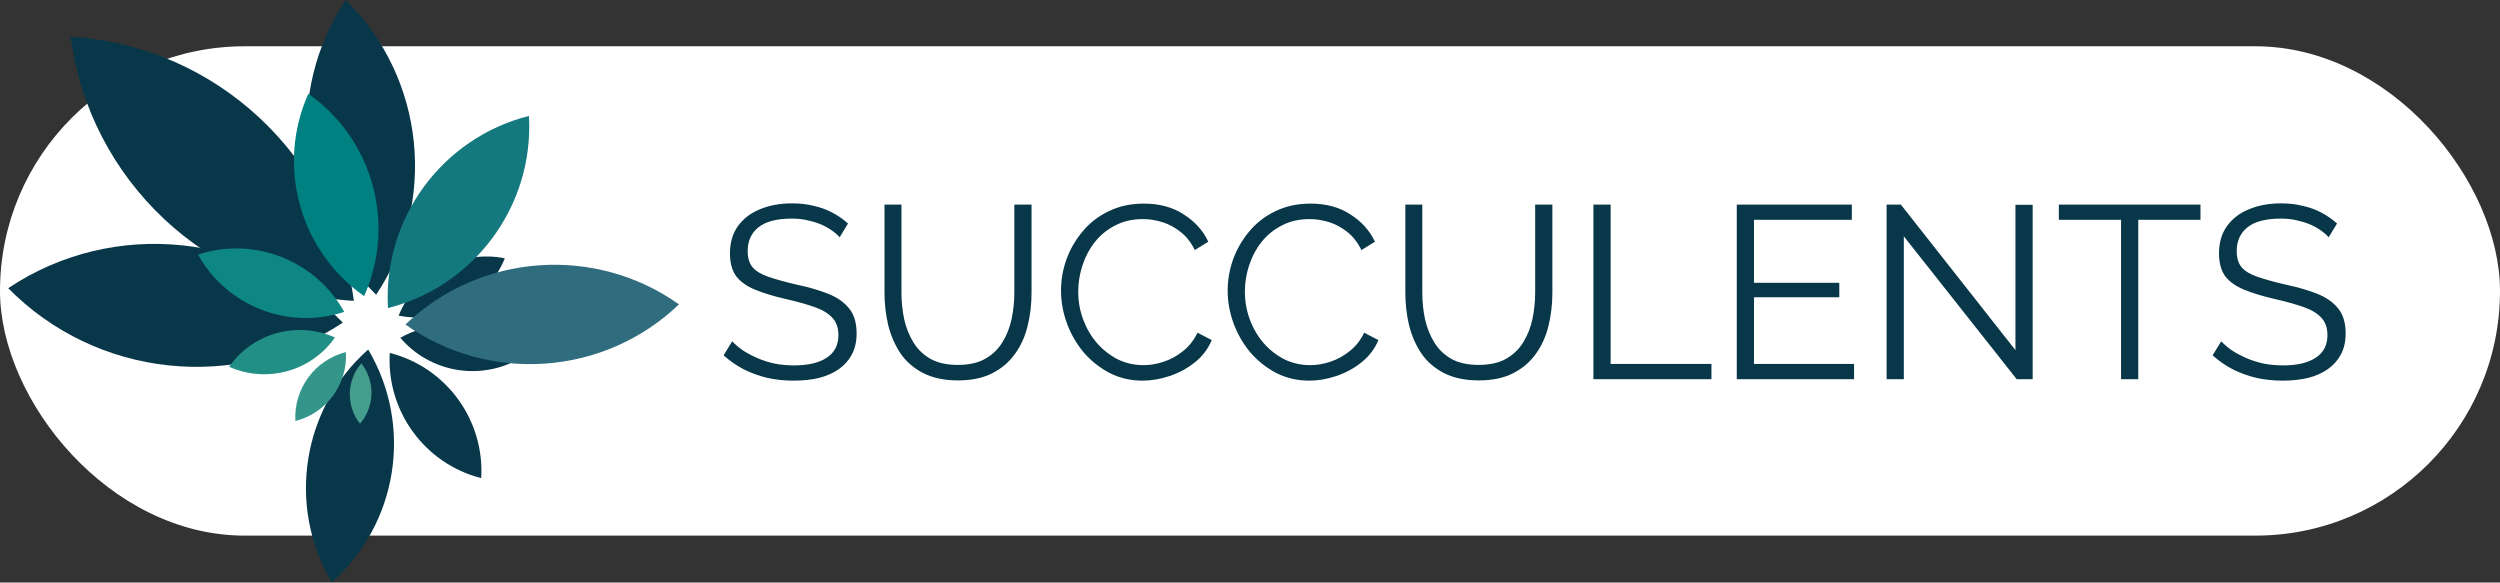 <svg width="751" height="175" viewBox="0 0 751 175" fill="none" xmlns="http://www.w3.org/2000/svg">
<rect x="0" y="0" width="751" height="175" fill="#333333" stroke="none"/>
<rect y="13.903" width="751" height="147" rx="73.5" fill="white"/>
<path fill-rule="evenodd" clip-rule="evenodd" d="M117.093 106.018C134.171 110.371 145.603 126.289 144.555 143.63C127.477 139.278 116.045 123.36 117.093 106.018Z" fill="#073749"/>
<path fill-rule="evenodd" clip-rule="evenodd" d="M155.957 107.785C144.023 114.548 129.022 111.775 120.261 101.474C132.195 94.711 147.196 97.484 155.957 107.785Z" fill="#073749"/>
<path fill-rule="evenodd" clip-rule="evenodd" d="M119.748 94.817C124.901 82.104 138.38 74.96 151.645 77.592C146.492 90.305 133.013 97.449 119.748 94.817Z" fill="#073749"/>
<path fill-rule="evenodd" clip-rule="evenodd" d="M2.463 86.566C34.279 65.349 76.549 70.028 102.992 96.9C71.175 118.118 28.905 113.439 2.463 86.566Z" fill="#073749"/>
<path fill-rule="evenodd" clip-rule="evenodd" d="M106.289 90.381C62.351 87.742 26.816 54.078 21.225 11.046C65.162 13.685 100.698 47.35 106.289 90.381Z" fill="#073749"/>
<path fill-rule="evenodd" clip-rule="evenodd" d="M103.836 0C127.849 23.623 131.409 60.914 112.987 88.543C88.975 64.92 85.415 27.629 103.836 0Z" fill="#073749"/>
<path fill-rule="evenodd" clip-rule="evenodd" d="M99.664 174.903C86.004 151.873 90.837 122.492 110.603 104.996C124.262 128.026 119.429 157.407 99.664 174.903Z" fill="#073749"/>
<path fill-rule="evenodd" clip-rule="evenodd" d="M100.622 101.381C93.467 111.609 80.059 115.204 68.83 110.172C75.985 99.945 89.393 96.35 100.622 101.381Z" fill="#228F87"/>
<path fill-rule="evenodd" clip-rule="evenodd" d="M103.912 105.766C104.477 115.465 98.024 124.13 88.738 126.477C88.173 116.778 94.626 108.113 103.912 105.766Z" fill="#34968A"/>
<path fill-rule="evenodd" clip-rule="evenodd" d="M108.537 109.149C112.793 114.535 112.567 122.167 108.141 127.287C103.884 121.9 104.111 114.269 108.537 109.149Z" fill="#459D8D"/>
<path fill-rule="evenodd" clip-rule="evenodd" d="M116.545 92.539C114.986 65.497 132.995 41.35 158.889 34.828C160.448 61.87 142.439 86.016 116.545 92.539Z" fill="#14787F"/>
<path fill-rule="evenodd" clip-rule="evenodd" d="M121.797 97.489C144.305 75.916 178.901 73.637 203.961 91.431C181.453 113.003 146.857 115.283 121.797 97.489Z" fill="#2F6C7E"/>
<path fill-rule="evenodd" clip-rule="evenodd" d="M92.627 28.169C112.166 41.862 119.016 67.496 109.379 88.953C89.84 75.26 82.99 49.625 92.627 28.169Z" fill="#008080"/>
<path fill-rule="evenodd" clip-rule="evenodd" d="M103.412 93.695C86.446 99.26 68.016 91.868 59.482 76.473C76.448 70.908 94.878 78.299 103.412 93.695Z" fill="#0E8683"/>
<path d="M252.228 71.282C251.49 70.445 250.628 69.707 249.643 69.066C248.658 68.377 247.55 67.786 246.319 67.294C245.088 66.801 243.758 66.407 242.33 66.112C240.951 65.816 239.474 65.669 237.898 65.669C233.319 65.669 229.945 66.555 227.779 68.328C225.661 70.051 224.603 72.415 224.603 75.419C224.603 77.487 225.095 79.112 226.08 80.294C227.114 81.476 228.714 82.436 230.881 83.175C233.048 83.913 235.805 84.677 239.154 85.465C242.897 86.252 246.122 87.188 248.83 88.271C251.539 89.355 253.632 90.832 255.109 92.703C256.586 94.525 257.325 97.012 257.325 100.164C257.325 102.577 256.857 104.67 255.922 106.442C254.986 108.215 253.681 109.692 252.007 110.874C250.332 112.056 248.338 112.943 246.024 113.534C243.709 114.075 241.173 114.346 238.415 114.346C235.707 114.346 233.097 114.075 230.586 113.534C228.123 112.943 225.784 112.105 223.568 111.022C221.352 109.889 219.284 108.461 217.364 106.738L219.949 102.528C220.885 103.512 221.993 104.448 223.273 105.334C224.603 106.172 226.055 106.935 227.631 107.624C229.256 108.314 230.98 108.855 232.802 109.249C234.673 109.594 236.593 109.766 238.563 109.766C242.749 109.766 245.999 109.003 248.313 107.477C250.677 105.95 251.859 103.685 251.859 100.681C251.859 98.514 251.268 96.791 250.086 95.51C248.904 94.181 247.132 93.097 244.768 92.26C242.404 91.423 239.499 90.611 236.052 89.823C232.408 88.986 229.33 88.05 226.819 87.016C224.307 85.982 222.411 84.627 221.131 82.953C219.9 81.23 219.284 78.964 219.284 76.157C219.284 72.907 220.072 70.174 221.648 67.958C223.273 65.693 225.489 63.994 228.296 62.862C231.103 61.68 234.328 61.089 237.972 61.089C240.287 61.089 242.429 61.335 244.399 61.828C246.418 62.271 248.264 62.935 249.938 63.822C251.662 64.708 253.262 65.816 254.74 67.146L252.228 71.282ZM287.789 114.272C283.652 114.272 280.156 113.534 277.3 112.056C274.444 110.579 272.179 108.609 270.504 106.147C268.83 103.636 267.599 100.804 266.811 97.652C266.072 94.501 265.703 91.251 265.703 87.902V61.458H270.8V87.902C270.8 90.611 271.071 93.27 271.612 95.88C272.203 98.49 273.139 100.829 274.419 102.897C275.699 104.965 277.423 106.615 279.59 107.846C281.756 109.028 284.465 109.619 287.715 109.619C291.064 109.619 293.821 109.003 295.988 107.772C298.204 106.492 299.927 104.817 301.159 102.749C302.439 100.681 303.35 98.366 303.892 95.806C304.433 93.196 304.704 90.561 304.704 87.902V61.458H309.875V87.902C309.875 91.398 309.481 94.747 308.693 97.948C307.905 101.149 306.625 103.956 304.852 106.369C303.128 108.781 300.863 110.702 298.056 112.13C295.249 113.558 291.827 114.272 287.789 114.272ZM318.73 87.311C318.73 84.11 319.272 80.983 320.355 77.93C321.488 74.828 323.113 72.021 325.23 69.51C327.348 66.949 329.957 64.93 333.06 63.453C336.162 61.926 339.683 61.163 343.623 61.163C348.301 61.163 352.29 62.246 355.589 64.413C358.937 66.53 361.4 69.263 362.975 72.612L358.913 75.123C357.78 72.809 356.352 70.987 354.629 69.657C352.905 68.278 351.058 67.294 349.089 66.703C347.168 66.112 345.248 65.816 343.327 65.816C340.176 65.816 337.393 66.457 334.98 67.737C332.567 68.968 330.524 70.642 328.849 72.76C327.224 74.828 325.993 77.167 325.156 79.777C324.319 82.338 323.9 84.948 323.9 87.607C323.9 90.512 324.393 93.294 325.378 95.954C326.363 98.613 327.742 100.976 329.514 103.045C331.287 105.064 333.355 106.689 335.719 107.92C338.132 109.102 340.742 109.692 343.549 109.692C345.519 109.692 347.537 109.348 349.606 108.658C351.674 107.969 353.594 106.91 355.367 105.482C357.189 104.054 358.642 102.207 359.725 99.942L364.01 102.158C362.926 104.768 361.252 106.984 358.987 108.806C356.721 110.628 354.185 112.007 351.379 112.943C348.621 113.878 345.912 114.346 343.253 114.346C339.658 114.346 336.359 113.583 333.355 112.056C330.351 110.48 327.742 108.412 325.526 105.851C323.359 103.242 321.685 100.336 320.503 97.135C319.321 93.885 318.73 90.611 318.73 87.311ZM368.791 87.311C368.791 84.11 369.333 80.983 370.416 77.93C371.549 74.828 373.174 72.021 375.291 69.51C377.409 66.949 380.019 64.93 383.121 63.453C386.223 61.926 389.744 61.163 393.684 61.163C398.362 61.163 402.351 62.246 405.65 64.413C408.999 66.53 411.461 69.263 413.037 72.612L408.974 75.123C407.841 72.809 406.413 70.987 404.69 69.657C402.966 68.278 401.12 67.294 399.15 66.703C397.229 66.112 395.309 65.816 393.388 65.816C390.237 65.816 387.455 66.457 385.042 67.737C382.629 68.968 380.585 70.642 378.911 72.76C377.286 74.828 376.055 77.167 375.217 79.777C374.38 82.338 373.962 84.948 373.962 87.607C373.962 90.512 374.454 93.294 375.439 95.954C376.424 98.613 377.803 100.976 379.576 103.045C381.348 105.064 383.417 106.689 385.78 107.92C388.193 109.102 390.803 109.692 393.61 109.692C395.58 109.692 397.599 109.348 399.667 108.658C401.735 107.969 403.656 106.91 405.429 105.482C407.251 104.054 408.703 102.207 409.787 99.942L414.071 102.158C412.987 104.768 411.313 106.984 409.048 108.806C406.783 110.628 404.247 112.007 401.44 112.943C398.682 113.878 395.974 114.346 393.315 114.346C389.72 114.346 386.42 113.583 383.417 112.056C380.413 110.48 377.803 108.412 375.587 105.851C373.42 103.242 371.746 100.336 370.564 97.135C369.382 93.885 368.791 90.611 368.791 87.311ZM444.248 114.272C440.112 114.272 436.616 113.534 433.759 112.056C430.903 110.579 428.638 108.609 426.964 106.147C425.29 103.636 424.058 100.804 423.271 97.652C422.532 94.501 422.163 91.251 422.163 87.902V61.458H427.259V87.902C427.259 90.611 427.53 93.27 428.072 95.88C428.663 98.49 429.598 100.829 430.879 102.897C432.159 104.965 433.883 106.615 436.049 107.846C438.216 109.028 440.924 109.619 444.175 109.619C447.523 109.619 450.281 109.003 452.448 107.772C454.663 106.492 456.387 104.817 457.618 102.749C458.898 100.681 459.809 98.366 460.351 95.806C460.893 93.196 461.164 90.561 461.164 87.902V61.458H466.334V87.902C466.334 91.398 465.94 94.747 465.152 97.948C464.364 101.149 463.084 103.956 461.311 106.369C459.588 108.781 457.323 110.702 454.516 112.13C451.709 113.558 448.286 114.272 444.248 114.272ZM478.661 113.903V61.458H483.832V109.323H514.117V113.903H478.661ZM556.959 109.323V113.903H521.725V61.458H556.295V66.038H526.896V84.948H552.527V89.306H526.896V109.323H556.959ZM571.908 70.987V113.903H566.737V61.458H571.021L605.443 105.187V61.532H610.613V113.903H605.812L571.908 70.987ZM661.024 66.038H642.336V113.903H637.165V66.038H618.477V61.458H661.024V66.038ZM699.534 71.282C698.795 70.445 697.933 69.707 696.949 69.066C695.964 68.377 694.856 67.786 693.625 67.294C692.394 66.801 691.064 66.407 689.636 66.112C688.257 65.816 686.78 65.669 685.204 65.669C680.624 65.669 677.251 66.555 675.084 68.328C672.967 70.051 671.908 72.415 671.908 75.419C671.908 77.487 672.401 79.112 673.385 80.294C674.42 81.476 676.02 82.436 678.187 83.175C680.353 83.913 683.111 84.677 686.46 85.465C690.202 86.252 693.428 87.188 696.136 88.271C698.844 89.355 700.937 90.832 702.415 92.703C703.892 94.525 704.631 97.012 704.631 100.164C704.631 102.577 704.163 104.67 703.227 106.442C702.292 108.215 700.987 109.692 699.312 110.874C697.638 112.056 695.644 112.943 693.329 113.534C691.015 114.075 688.479 114.346 685.721 114.346C683.013 114.346 680.403 114.075 677.891 113.534C675.429 112.943 673.09 112.105 670.874 111.022C668.658 109.889 666.59 108.461 664.669 106.738L667.255 102.528C668.19 103.512 669.298 104.448 670.579 105.334C671.908 106.172 673.361 106.935 674.937 107.624C676.562 108.314 678.285 108.855 680.107 109.249C681.978 109.594 683.899 109.766 685.869 109.766C690.054 109.766 693.305 109.003 695.619 107.477C697.983 105.95 699.165 103.685 699.165 100.681C699.165 98.514 698.574 96.791 697.392 95.51C696.21 94.181 694.437 93.097 692.073 92.26C689.71 91.423 686.804 90.611 683.357 89.823C679.713 88.986 676.636 88.05 674.124 87.016C671.613 85.982 669.717 84.627 668.436 82.953C667.205 81.23 666.59 78.964 666.59 76.157C666.59 72.907 667.378 70.174 668.954 67.958C670.579 65.693 672.795 63.994 675.601 62.862C678.408 61.68 681.634 61.089 685.278 61.089C687.592 61.089 689.734 61.335 691.704 61.828C693.723 62.271 695.57 62.935 697.244 63.822C698.968 64.708 700.568 65.816 702.045 67.146L699.534 71.282Z" fill="#073749"/>
</svg>
